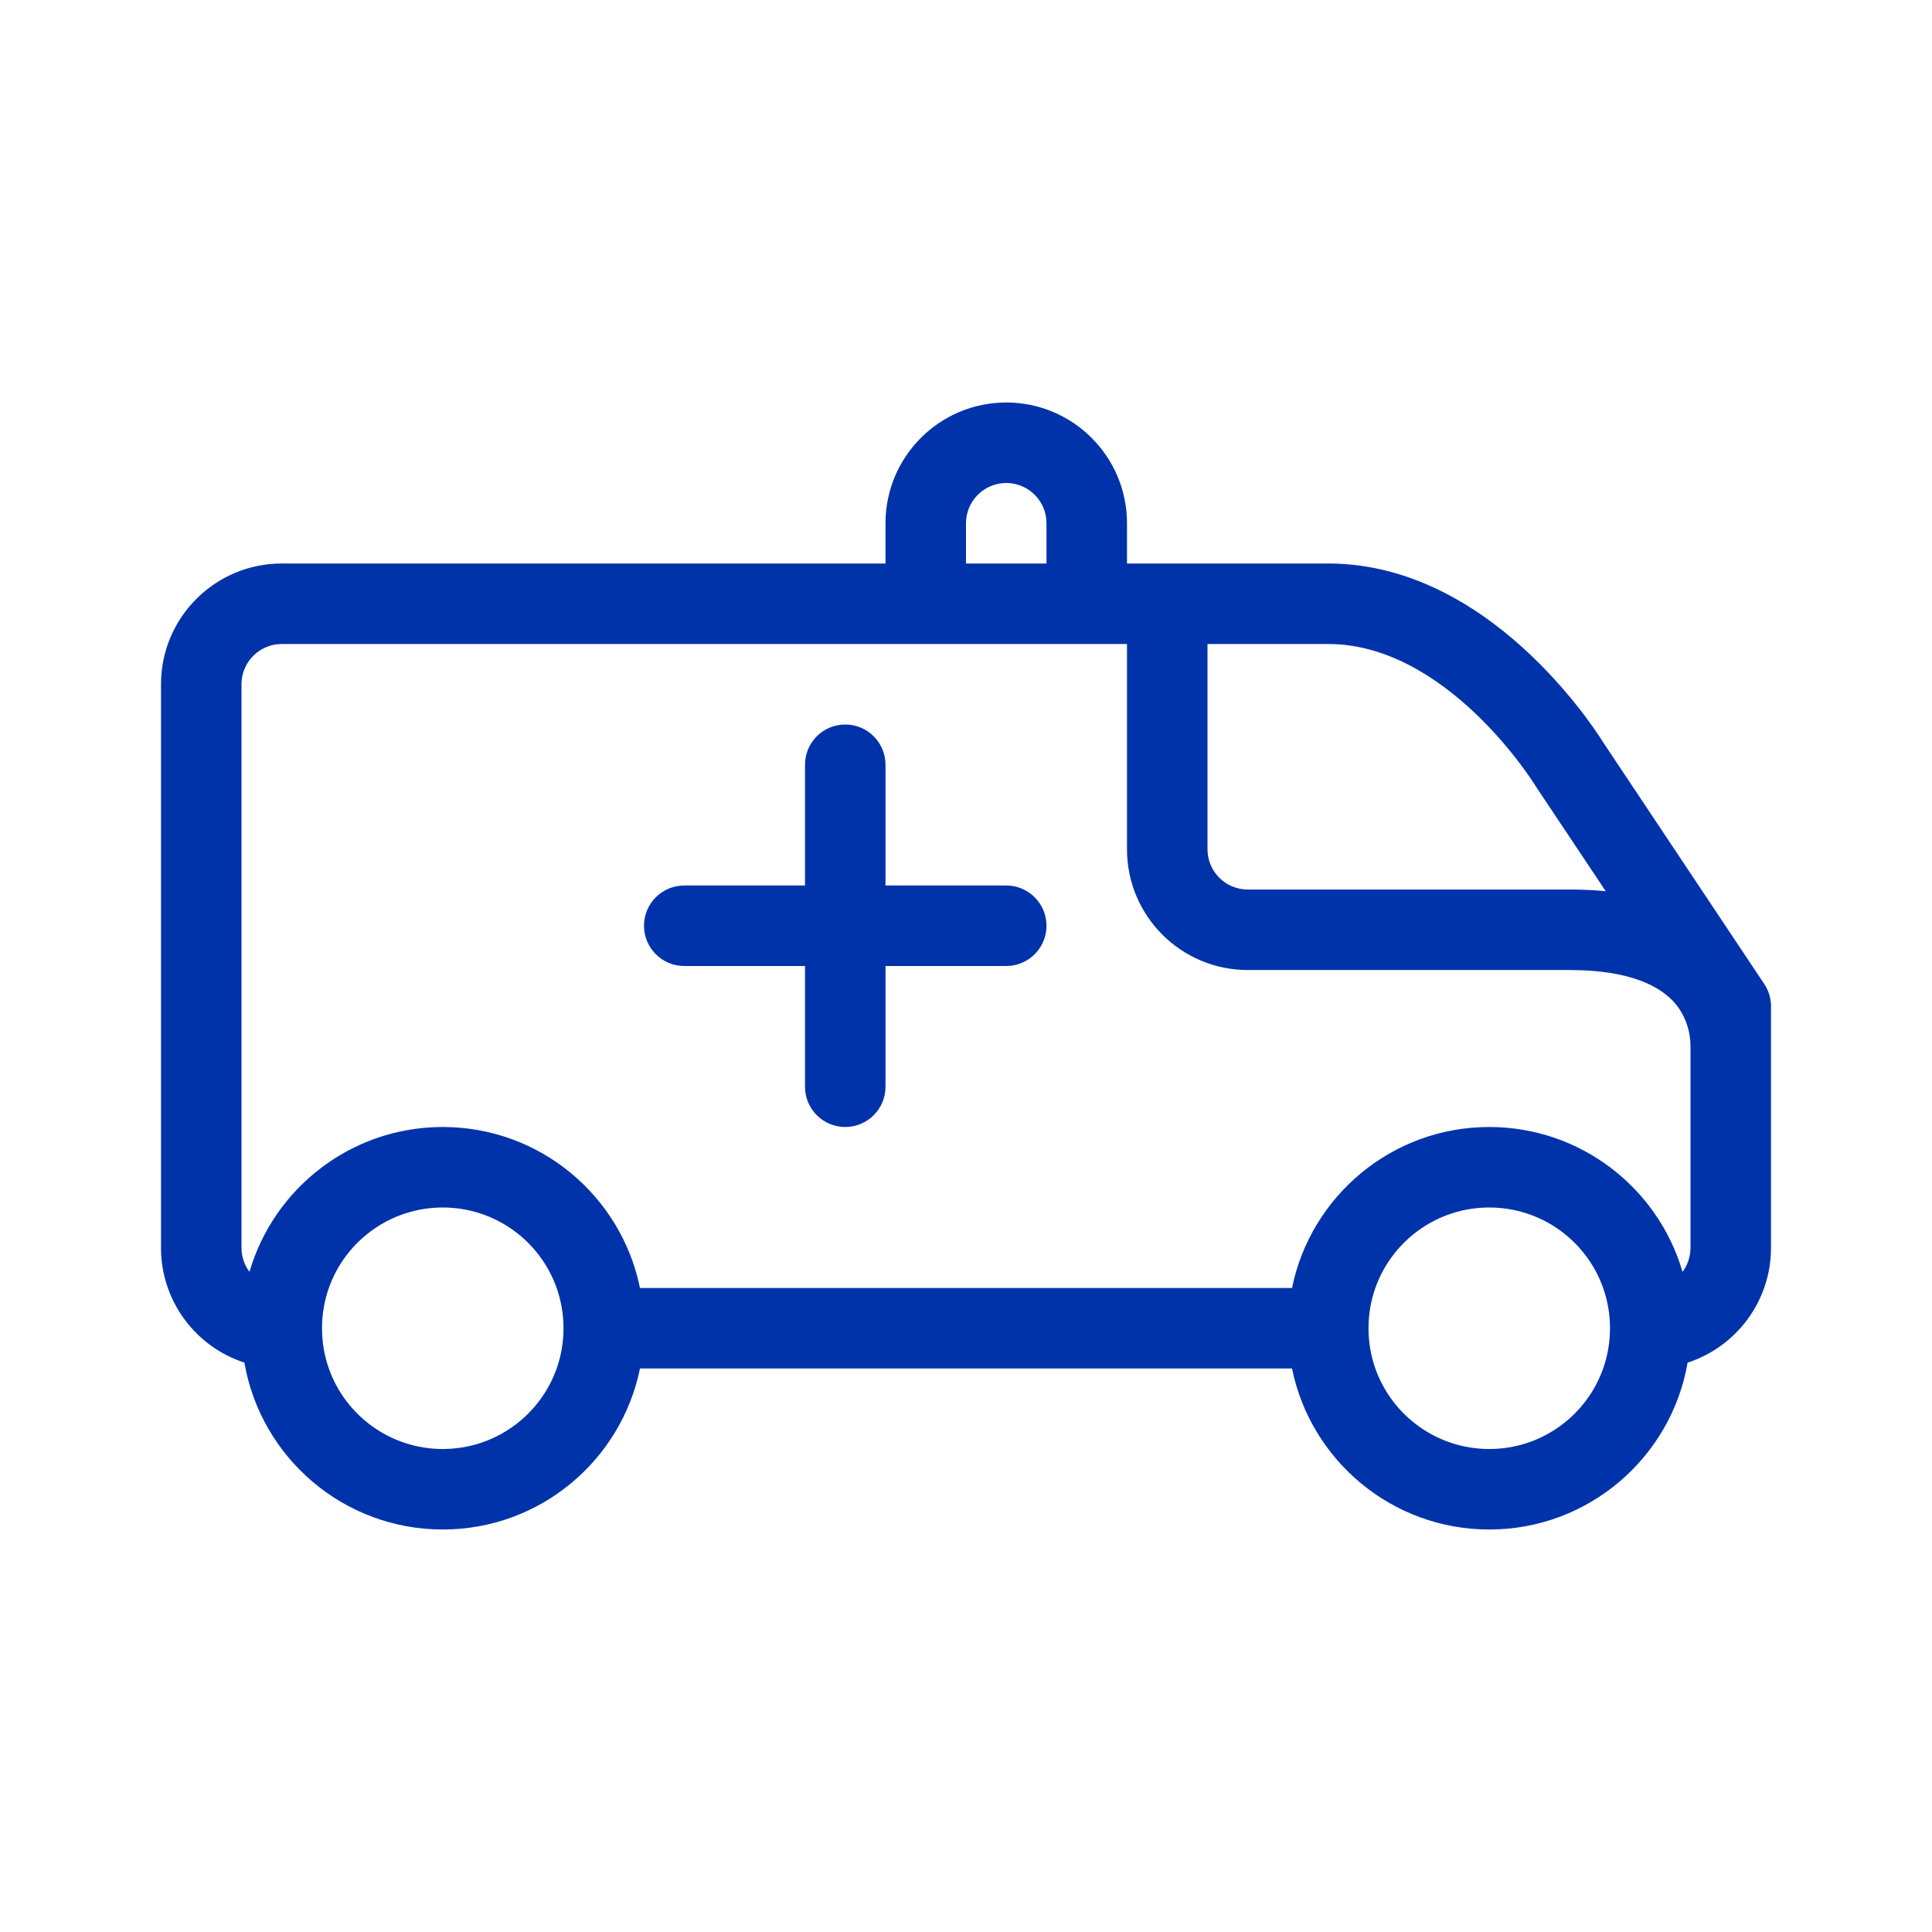 <svg width="24" height="24" viewBox="0 0 24 24" fill="none" xmlns="http://www.w3.org/2000/svg">
<path d="M10.5 9C10.776 9 11 9.224 11 9.5V11H12.5C12.776 11 13 11.224 13 11.5C13 11.776 12.776 12 12.5 12H11V13.5C11 13.776 10.776 14 10.5 14C10.224 14 10 13.776 10 13.5V12H8.5C8.224 12 8 11.776 8 11.5C8 11.224 8.224 11 8.5 11H10V9.5C10 9.224 10.224 9 10.5 9Z" fill="#0033AA"/>
<path fill-rule="evenodd" clip-rule="evenodd" d="M11 6.5C11 5.672 11.672 5 12.5 5C13.328 5 14 5.672 14 6.5V7H16.5C17.583 7 18.451 7.601 19.016 8.138C19.303 8.411 19.529 8.683 19.682 8.886C19.759 8.989 19.819 9.074 19.86 9.136C19.881 9.167 19.897 9.192 19.908 9.21L19.921 9.23L21.916 12.223C21.965 12.296 21.992 12.378 21.998 12.46H22V15.5C22 16.167 21.565 16.732 20.964 16.927C20.761 18.104 19.735 19 18.5 19C17.291 19 16.282 18.141 16.05 17H7.95C7.718 18.141 6.709 19 5.5 19C4.265 19 3.239 18.104 3.036 16.927C2.435 16.732 2 16.167 2 15.5V8.5C2 7.672 2.672 7 3.5 7H11V6.5ZM21 15.5C21 15.612 20.963 15.716 20.901 15.799C20.598 14.76 19.637 14 18.5 14C17.291 14 16.282 14.859 16.05 16H7.95C7.718 14.859 6.71 14 5.5 14C4.362 14 3.402 14.76 3.099 15.799C3.037 15.716 3 15.612 3 15.5V8.5C3 8.224 3.224 8 3.5 8H14V10.55C14 11.379 14.672 12.05 15.5 12.05H19.5C20.267 12.05 20.618 12.262 20.782 12.435C20.953 12.616 21 12.84 21 13V15.5ZM18.5 15C17.847 15 17.291 15.417 17.085 16C17.03 16.156 17 16.325 17 16.5C17 16.675 17.03 16.844 17.085 17C17.291 17.583 17.847 18 18.5 18C19.153 18 19.709 17.583 19.915 17C19.97 16.844 20 16.675 20 16.5C20 16.325 19.97 16.156 19.915 16C19.709 15.417 19.153 15 18.5 15ZM4.085 17C4.291 17.583 4.847 18 5.5 18C6.153 18 6.709 17.583 6.915 17C6.97 16.844 7 16.675 7 16.5C7 16.325 6.97 16.156 6.915 16C6.709 15.417 6.153 15 5.5 15C4.847 15 4.291 15.417 4.085 16C4.03 16.156 4 16.325 4 16.5C4 16.675 4.03 16.844 4.085 17ZM12.5 6C12.776 6 13 6.224 13 6.5V7H12V6.5C12 6.224 12.224 6 12.5 6ZM19.947 11.071C19.806 11.057 19.657 11.05 19.5 11.05H15.5C15.224 11.05 15 10.826 15 10.55V8H16.5C17.207 8 17.839 8.399 18.327 8.862C18.565 9.089 18.754 9.317 18.884 9.489C18.948 9.574 18.997 9.644 19.029 9.692C19.045 9.716 19.057 9.734 19.064 9.746L19.071 9.758L19.073 9.76C19.076 9.766 19.08 9.772 19.084 9.777L19.947 11.071Z" fill="#0033AA"/>
</svg>

